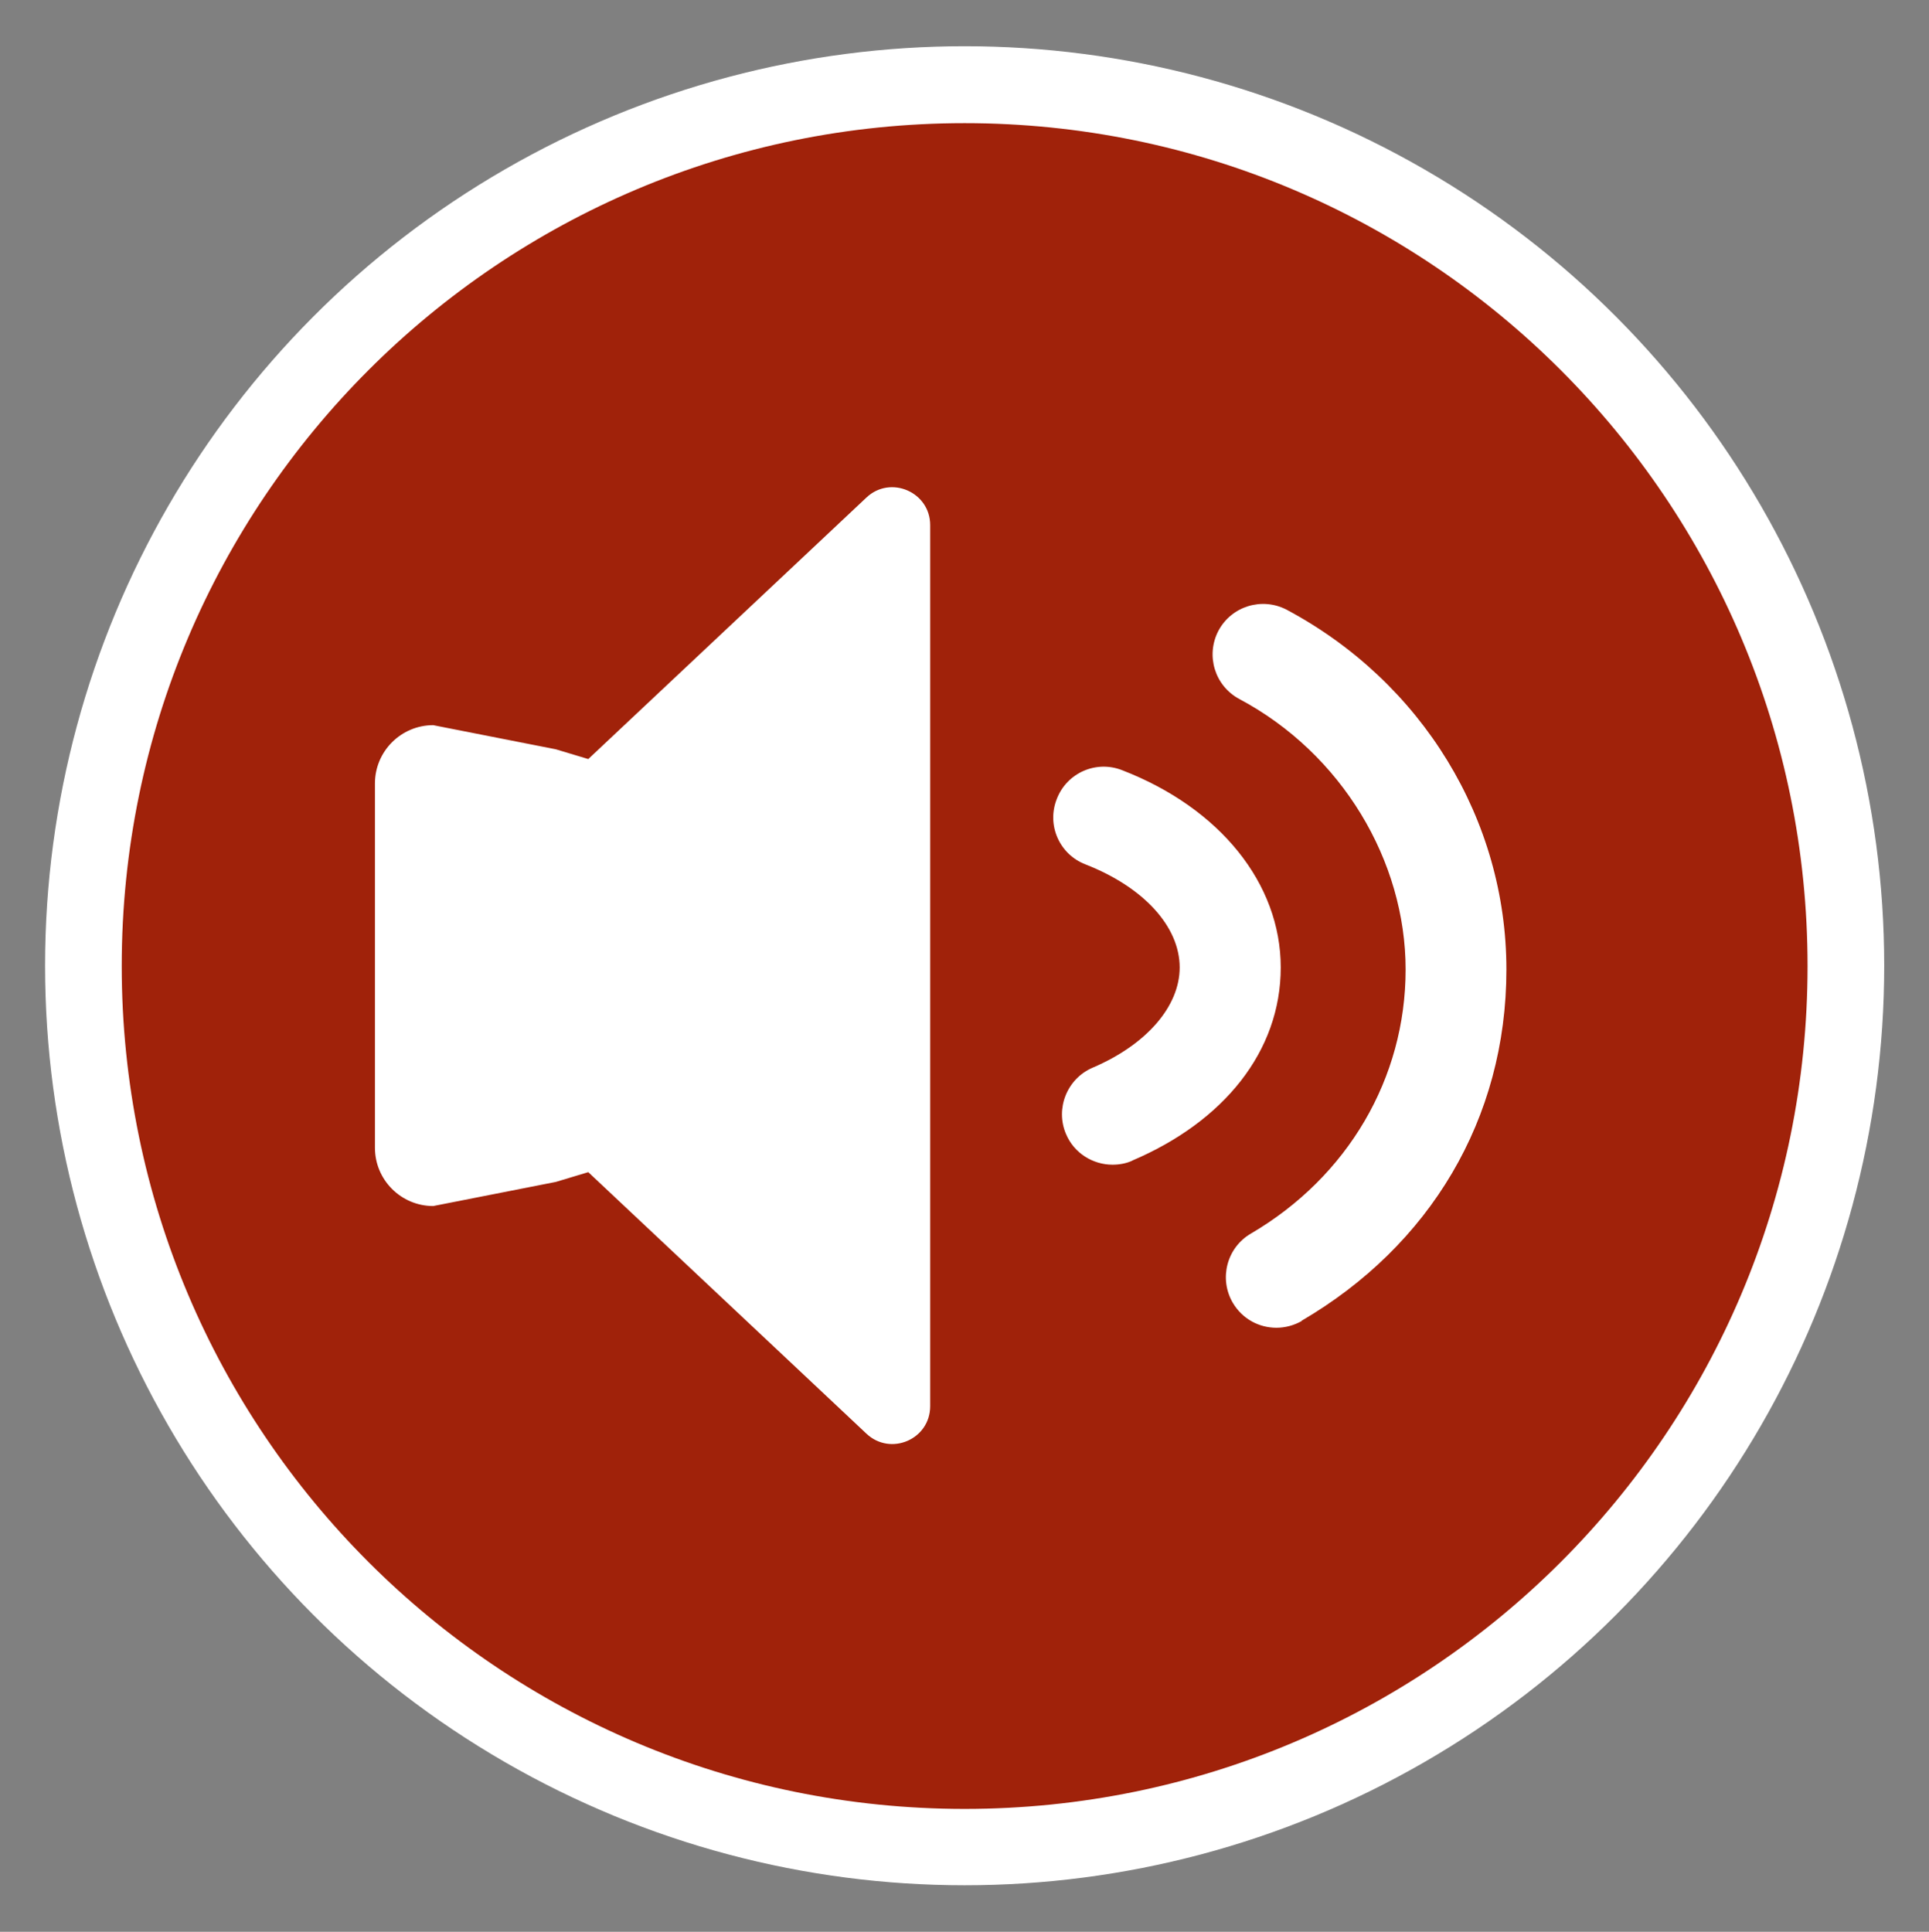 <?xml version="1.0" encoding="UTF-8"?>
<svg id="Ebene_2" data-name="Ebene 2" xmlns="http://www.w3.org/2000/svg" viewBox="0 0 67.19 67.29">
  <rect x="0" y="0" width="67.19" height="67.29" fill="#808080" stroke="none"/>
  <defs>
    <style>
      .cls-1 {
        fill: #fff;
      }

      .cls-2 {
        fill: #a0220a;
      }
    </style>
  </defs>
  <circle class="cls-1" cx="33.6" cy="33.64" r="32.03"/>
  <path class="cls-2" d="M33.6,4.29c-16.21,0-29.36,13.14-29.36,29.36s13.14,29.36,29.36,29.36,29.36-13.14,29.36-29.36S49.81,4.29,33.6,4.29ZM32.4,48.98c0,1.16-1.38,1.75-2.22.96l-9.69-9.11-1.13.34-4.27.84c-1.12,0-2.03-.91-2.03-2.03v-12.69c0-1.12.91-2.03,2.03-2.03l4.27.84,1.13.34,9.69-9.11c.84-.79,2.22-.19,2.22.96v30.67ZM39.44,40.43c-.22.1-.46.14-.69.14-.68,0-1.34-.4-1.62-1.07-.38-.89.04-1.93.93-2.31,1.87-.8,3.03-2.13,3.03-3.49,0-1.43-1.26-2.8-3.28-3.59-.91-.35-1.36-1.37-1-2.28.35-.91,1.37-1.36,2.28-1,3.41,1.32,5.52,3.95,5.52,6.87s-1.98,5.37-5.18,6.73ZM45.35,46.01c-.28.16-.59.24-.89.24-.61,0-1.19-.31-1.52-.87-.49-.84-.21-1.92.63-2.41,3.38-1.98,5.39-5.42,5.39-9.2s-2.22-7.52-5.79-9.42c-.86-.46-1.18-1.52-.73-2.38.46-.86,1.52-1.18,2.38-.73,4.72,2.52,7.65,7.32,7.65,12.53s-2.67,9.63-7.14,12.24Z"/>
</svg>